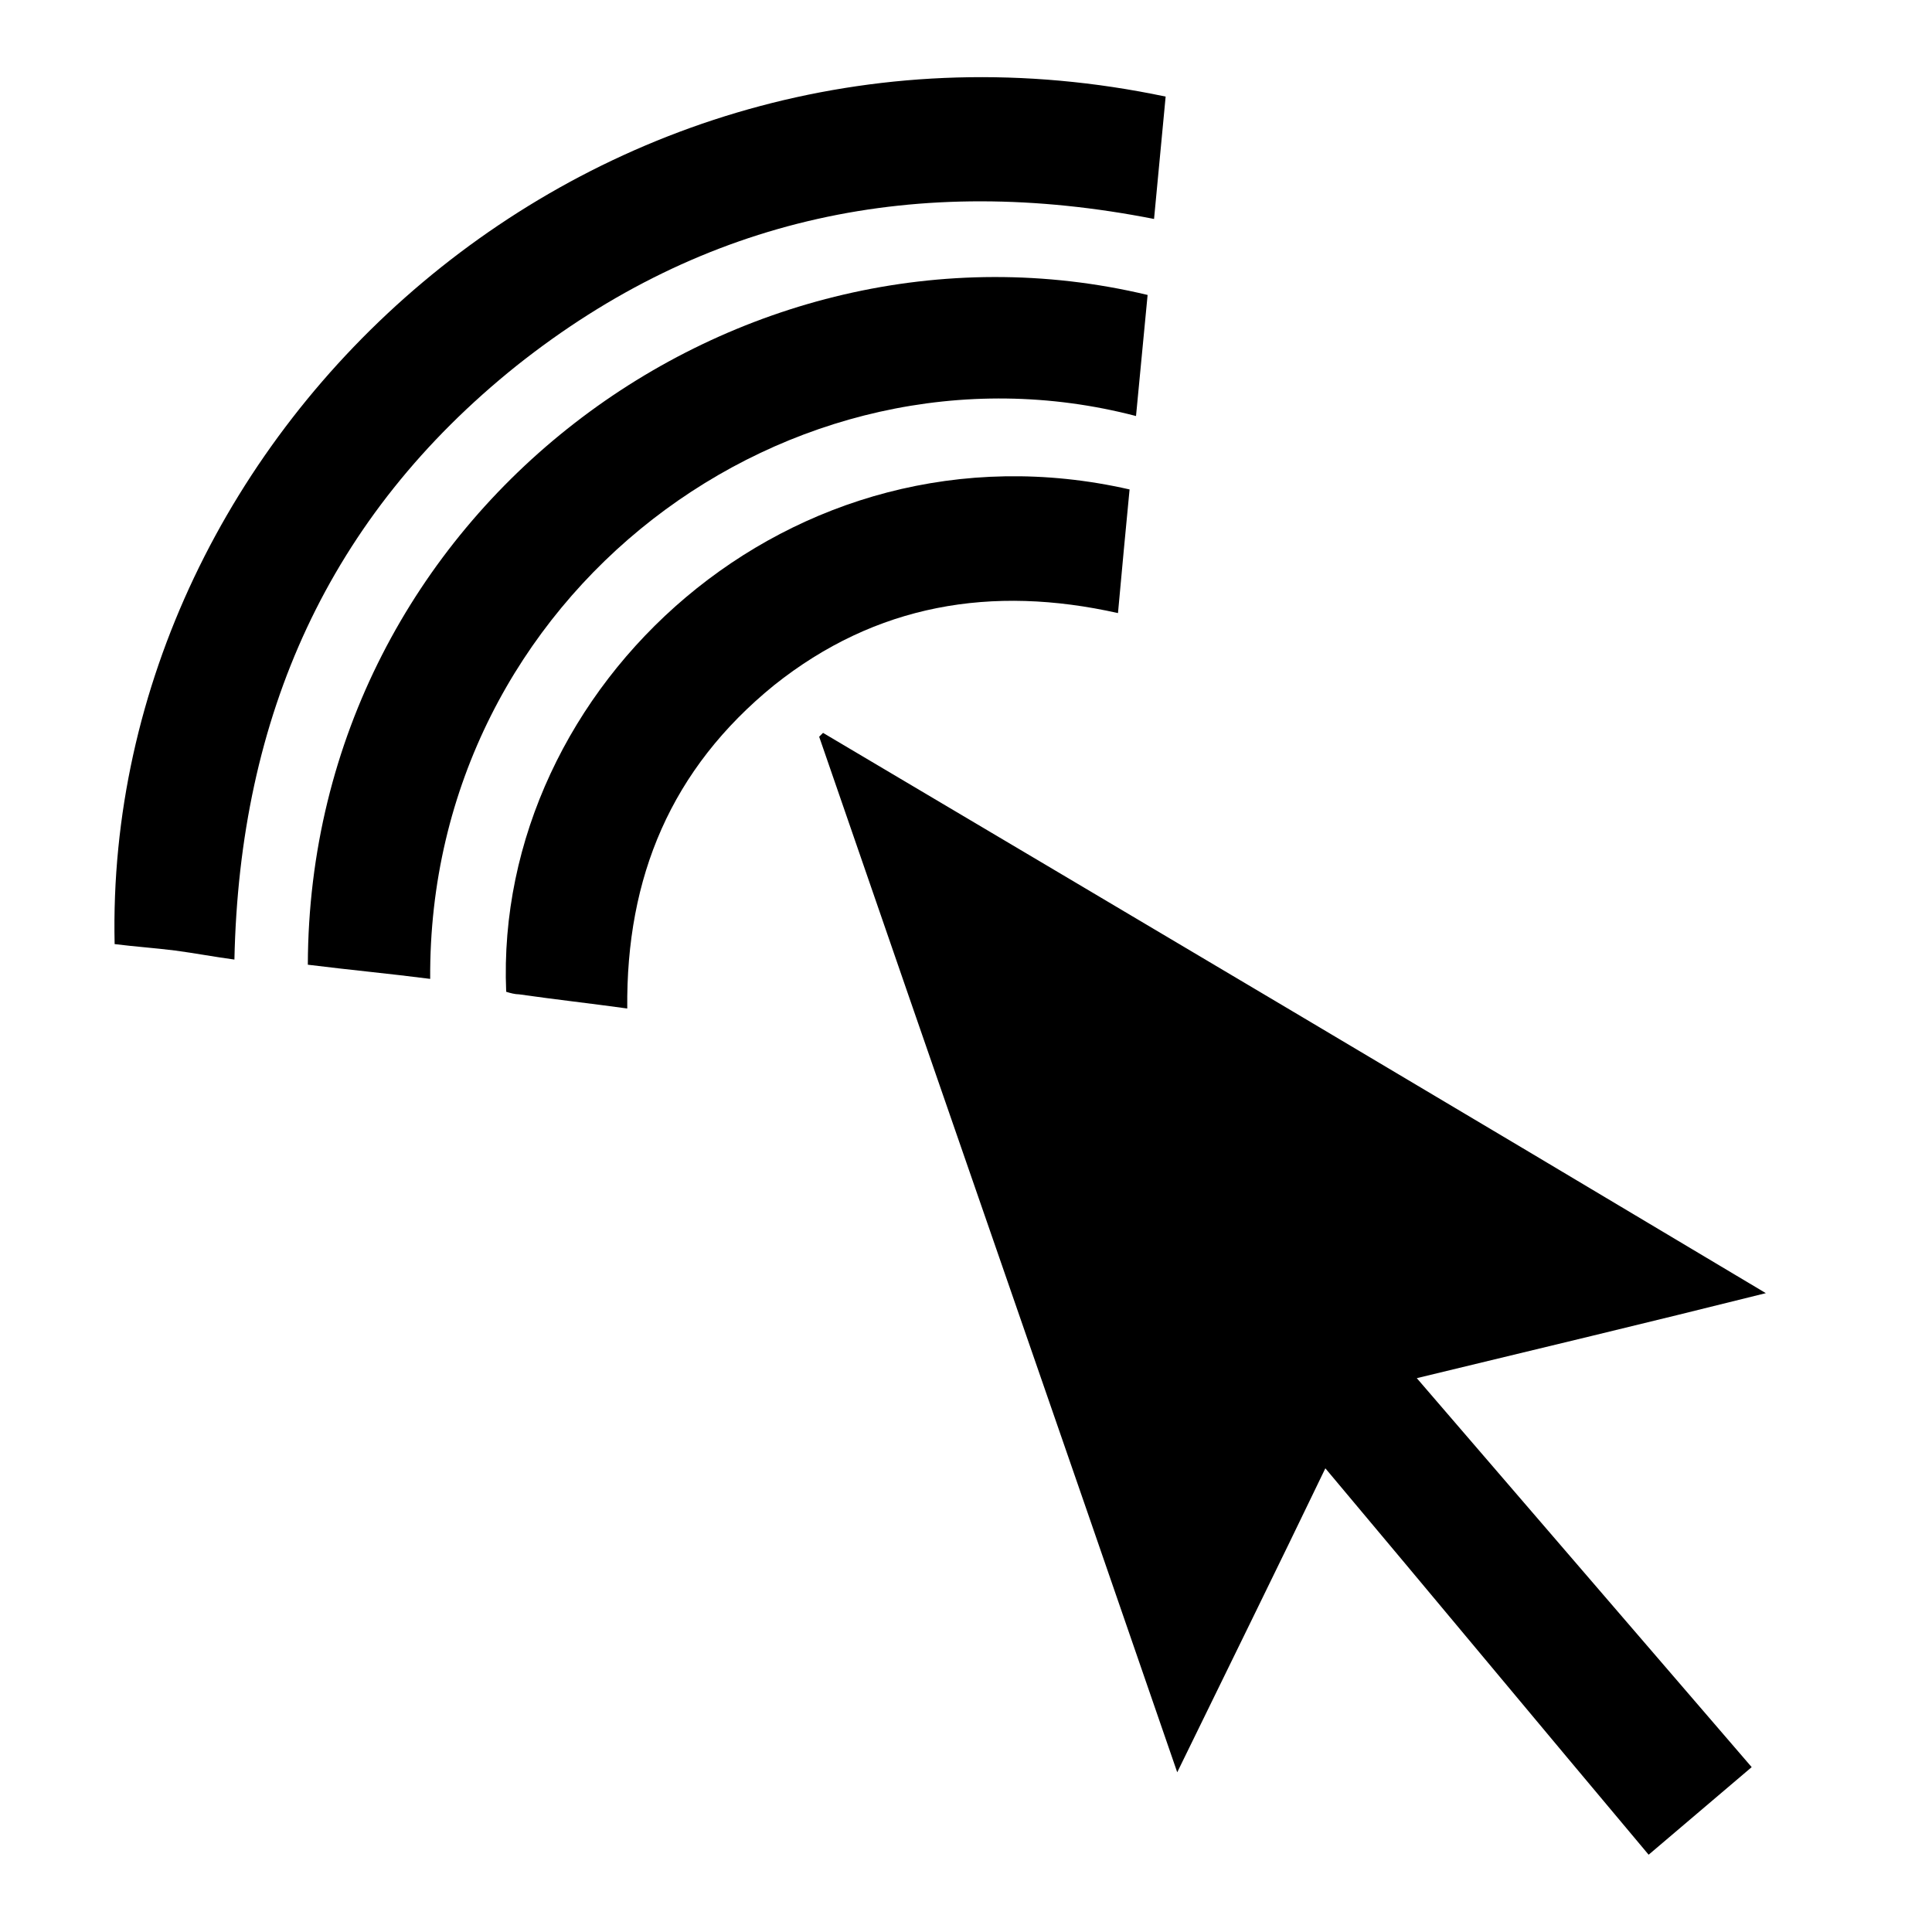 <?xml version="1.0" encoding="utf-8"?>
<!-- Generator: Adobe Illustrator 19.0.0, SVG Export Plug-In . SVG Version: 6.00 Build 0)  -->
<svg version="1.1" id="Layer_1" xmlns="http://www.w3.org/2000/svg" xmlns:xlink="http://www.w3.org/1999/xlink" x="0px" y="0px"
	 viewBox="1110 -60 150 150" style="enable-background:new 1110 -60 150 150;" xml:space="preserve">
<g id="XMLID_15932_">
	<g id="XMLID_15929_">
		<path id="XMLID_15930_" d="M1173.9-3.1c24.3,14.4,48.6,28.8,73.2,43.5c-9.2,2.3-18,4.4-27.1,6.6c8.7,10.1,17.3,20.1,26,30.2
			c-2.7,2.3-5.3,4.5-8,6.8c-8.4-10-16.7-20-25.1-30c-3.8,7.9-7.6,15.6-11.5,23.6c-9.3-27-18.6-53.7-27.8-80.4
			C1173.7-2.9,1173.8-3,1173.9-3.1z"/>
	</g>
	<g id="XMLID_15923_">
		<path id="XMLID_15927_" d="M1200.5-52.5c-0.3,3.2-0.6,6.3-0.9,9.5c-18.3-3.6-34.9-0.2-49.5,11.4c-14.6,11.7-21.5,27.2-21.9,46.1
			c-1.5-0.2-3.1-0.5-4.6-0.7c-1.6-0.2-3.1-0.3-4.7-0.5C1118-26.7,1156.4-61.8,1200.5-52.5z"/>
		<path id="XMLID_15926_" d="M1199.1-37.1c-0.3,3.1-0.6,6.3-0.9,9.4c-26.8-7-55,13.8-54.8,43.7c-3.1-0.4-6.3-0.7-9.5-1.1
			C1134-20.3,1167.3-44.7,1199.1-37.1z"/>
		<path id="XMLID_15924_" d="M1158.7,18.3c-2.9-0.4-5.6-0.7-8.4-1.1c-0.3,0-0.7-0.1-1-0.2c-1-23.7,22.1-45,48.4-39
			c-0.3,3.1-0.6,6.3-0.9,9.6c-9.8-2.2-18.8-0.7-26.7,5.6C1162.1-0.3,1158.6,8.1,1158.7,18.3z"/>
	</g>
</g>
</svg>
